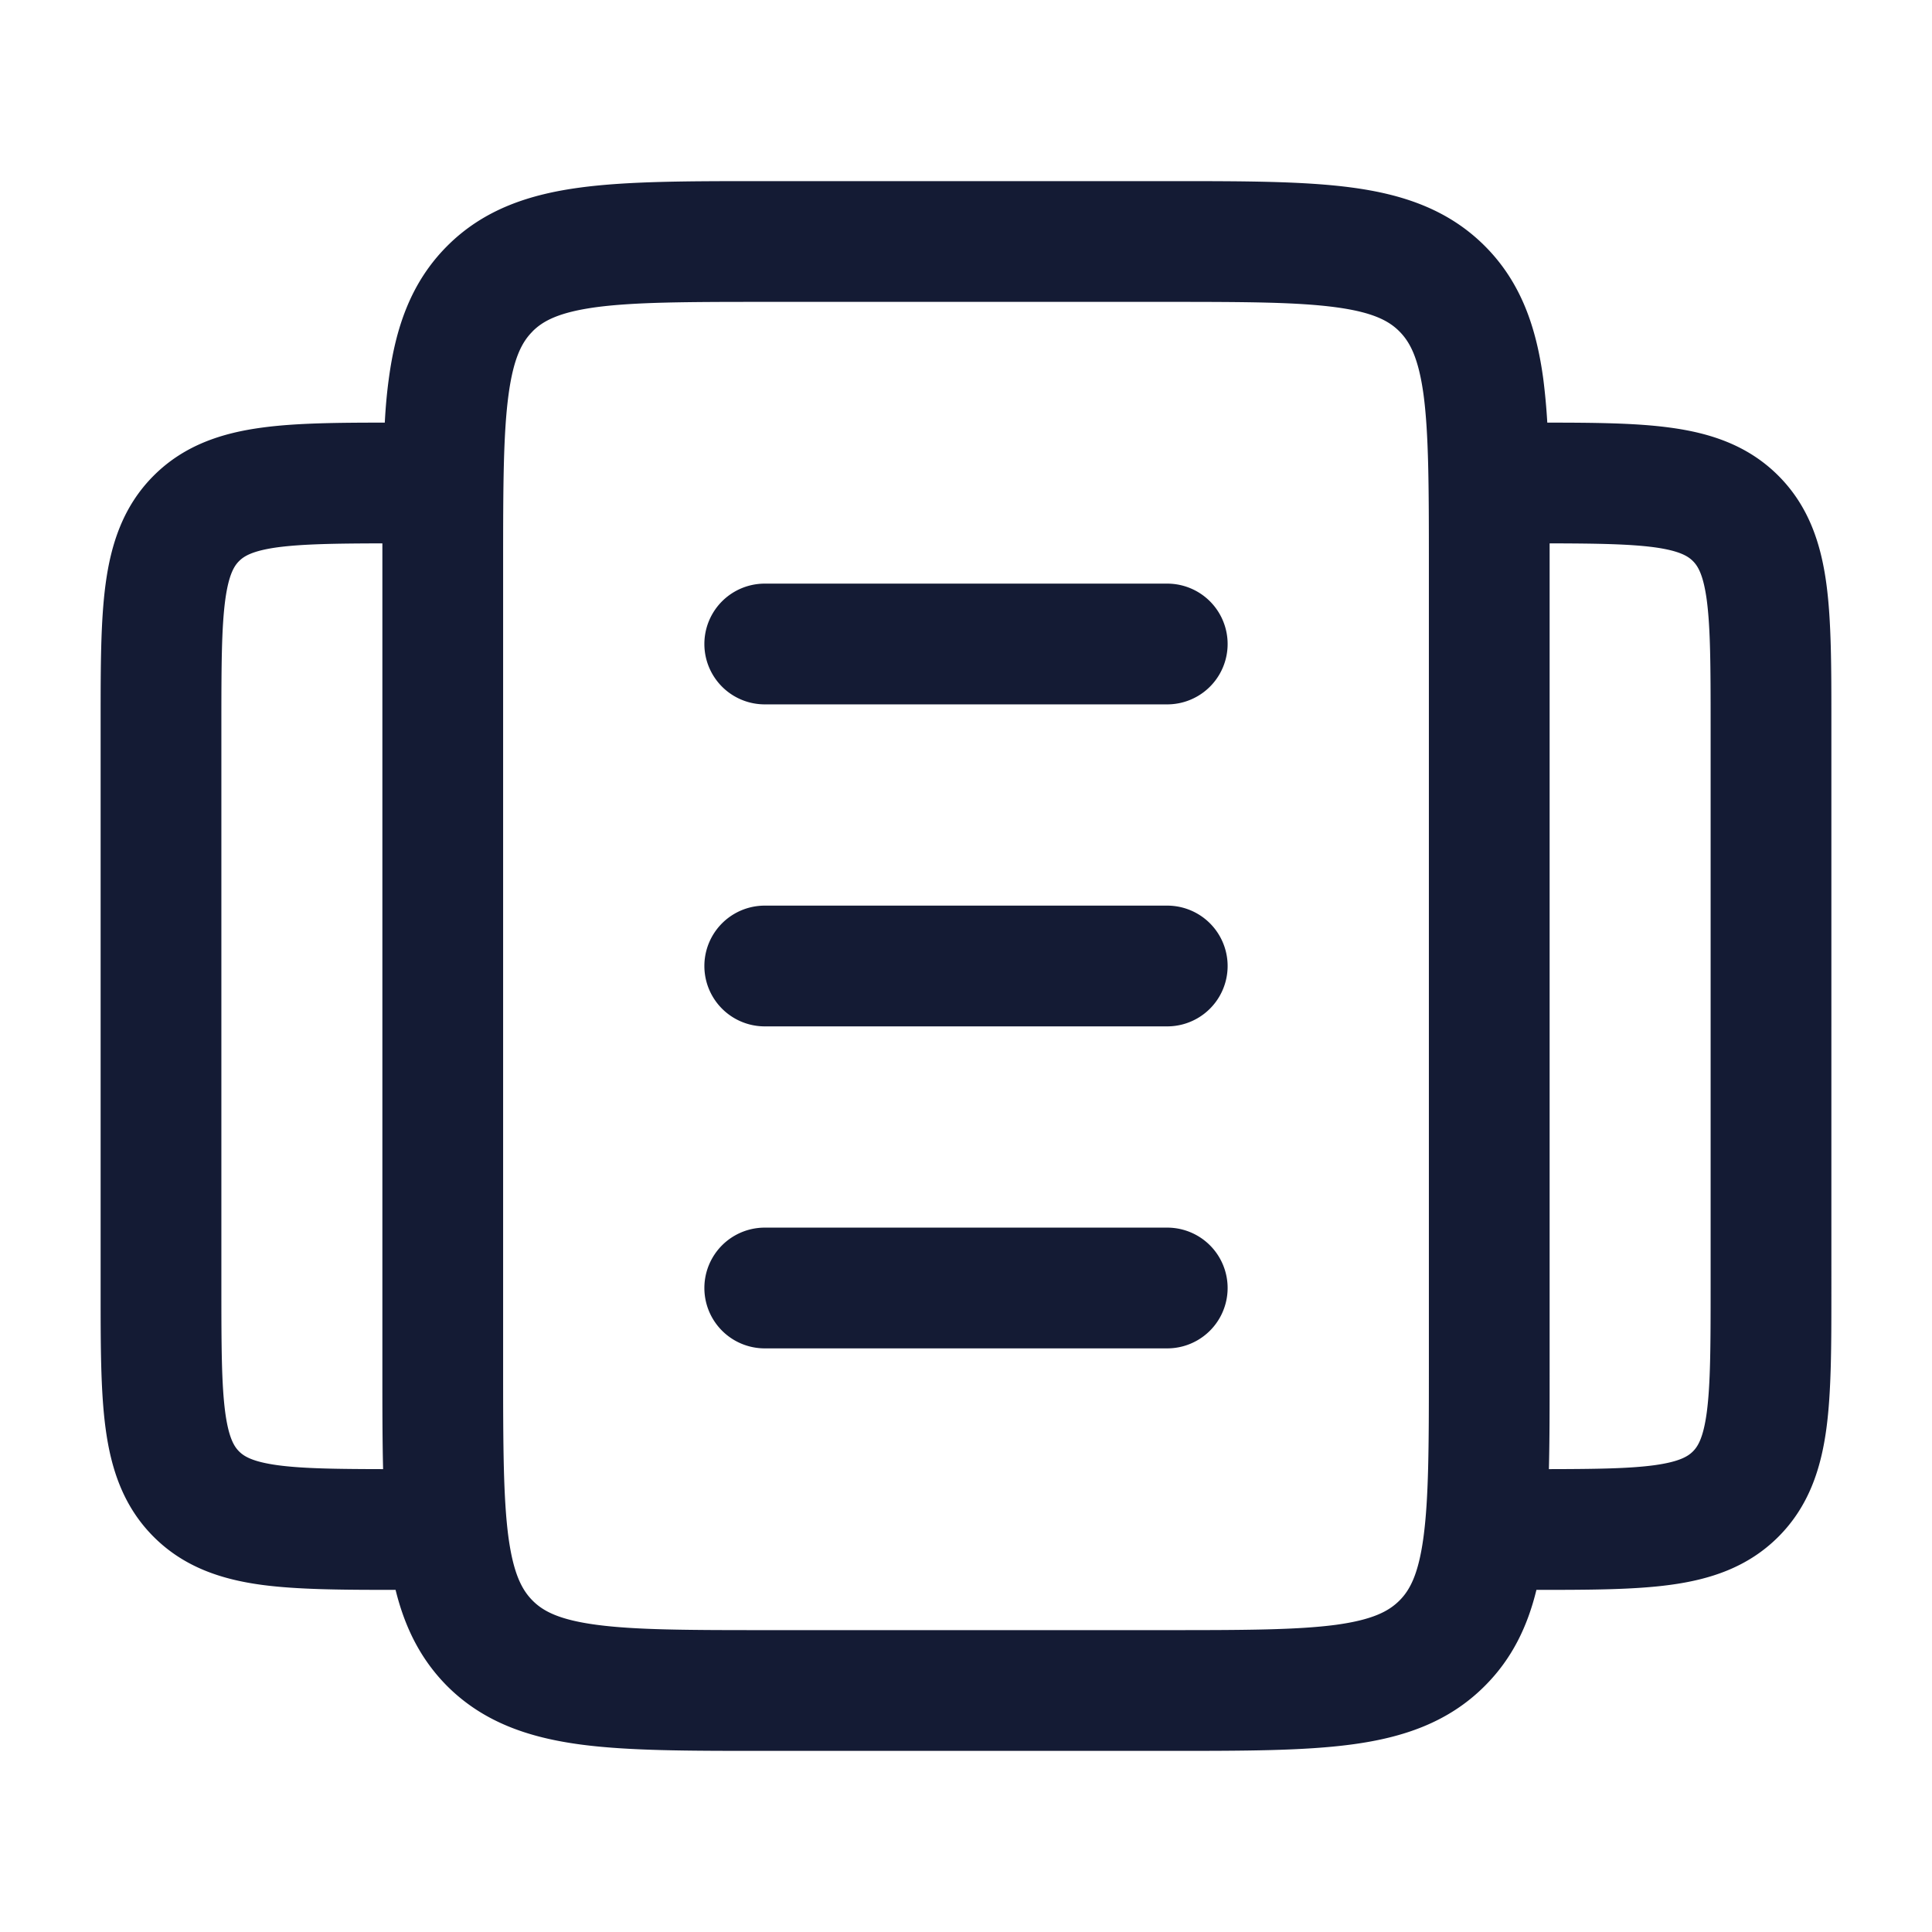 <svg xmlns="http://www.w3.org/2000/svg" width="24" height="24" fill="none"><path fill="#141B34" fill-rule="evenodd" d="M14.552 2.25H9.448c-.898 0-1.648 0-2.242.08-.628.084-1.195.27-1.65.725-.456.456-.642 1.023-.726 1.65q-.035.255-.05.545c-.593 0-1.107.005-1.526.062-.491.066-.963.215-1.345.597s-.531.854-.597 1.345c-.062.459-.062 1.032-.062 1.697v7.099c0 .664 0 1.237.062 1.696.066.492.215.963.597 1.345s.854.531 1.345.597c.45.06 1.01.062 1.66.062.11.447.3.852.641 1.195.456.455 1.023.64 1.65.725.595.08 1.345.08 2.243.08h5.104c.899 0 1.648 0 2.242-.08.628-.084 1.195-.27 1.65-.726.343-.342.533-.747.642-1.194.65 0 1.21-.001 1.66-.062.492-.066.963-.215 1.345-.597s.531-.854.597-1.345c.062-.459.062-1.032.062-1.697V8.95c0-.664 0-1.237-.062-1.696-.066-.491-.215-.963-.597-1.345s-.854-.531-1.345-.597c-.419-.057-.933-.062-1.525-.062a8 8 0 0 0-.05-.544c-.085-.628-.271-1.195-.726-1.65-.456-.456-1.023-.642-1.65-.726-.595-.08-1.345-.08-2.243-.08M3.454 6.798c.306-.04.707-.047 1.296-.048v10.302c0 .434 0 .834.009 1.198-.594-.001-.998-.007-1.305-.048-.325-.044-.427-.115-.484-.172s-.128-.159-.172-.484c-.046-.347-.048-.818-.048-1.546V9c0-.728.002-1.2.048-1.546.044-.325.115-.427.172-.484s.159-.128.484-.172M19.25 6.75v10.302c0 .434 0 .834-.009 1.198.594-.001.998-.007 1.305-.048.325-.044.427-.115.484-.172s.128-.159.172-.484c.046-.347.048-.818.048-1.546V9c0-.728-.002-1.2-.048-1.546-.044-.325-.115-.427-.172-.484s-.159-.128-.484-.172c-.305-.04-.707-.047-1.296-.048M6.616 4.116c.13-.13.328-.237.79-.3.482-.064 1.13-.066 2.094-.066h5c.964 0 1.612.002 2.095.067.461.062.659.169.789.3s.237.327.3.788c.064.483.066 1.131.066 2.095v10c0 .964-.002 1.612-.067 2.095-.062.461-.169.659-.3.789s-.327.237-.788.3c-.483.064-1.131.066-2.095.066h-5c-.964 0-1.612-.002-2.095-.067-.461-.062-.659-.169-.789-.3s-.237-.327-.3-.788c-.064-.483-.066-1.131-.066-2.095V7c0-.964.002-1.612.067-2.095.062-.461.169-.659.3-.789M9.5 7.25a.75.75 0 0 0 0 1.5h5a.75.75 0 0 0 0-1.5zm0 4a.75.75 0 0 0 0 1.5h5a.75.75 0 0 0 0-1.5zm0 4a.75.75 0 0 0 0 1.5h5a.75.75 0 0 0 0-1.5z" clip-rule="evenodd"/></svg>